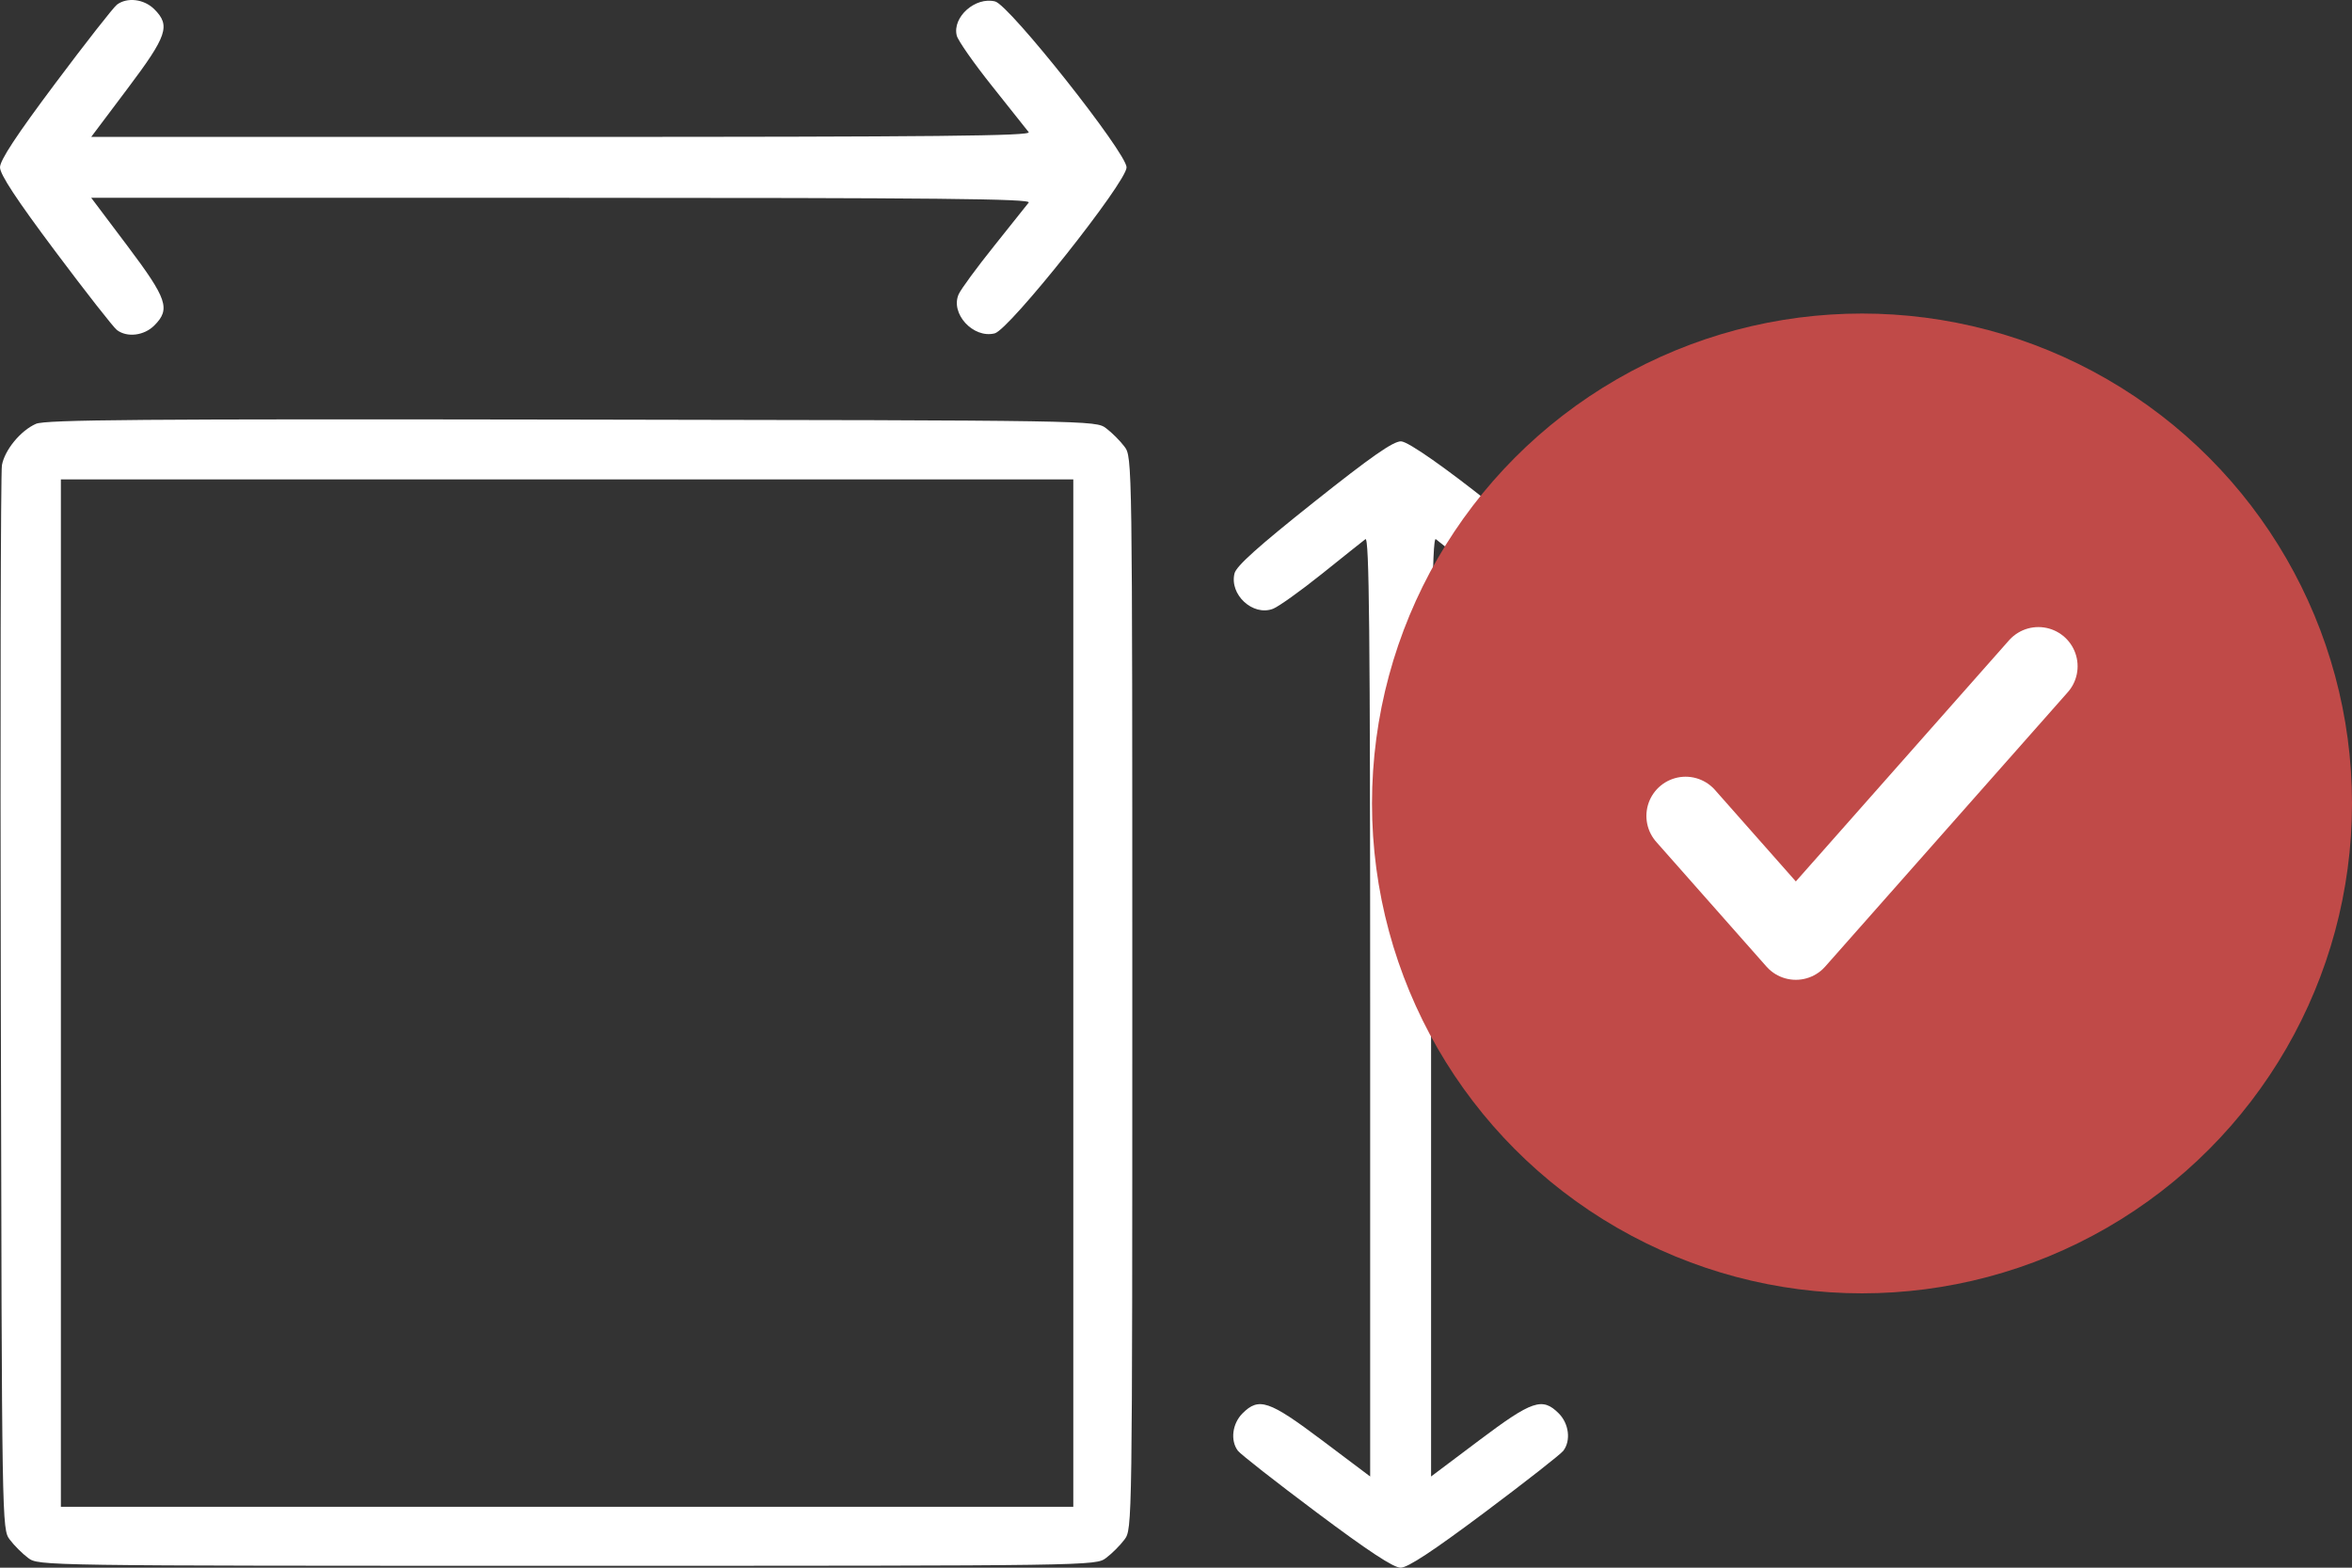 <svg width="60" height="40" viewBox="0 0 60 40" fill="none" xmlns="http://www.w3.org/2000/svg">
<rect x="0" y="0" width="60" height="40" fill="#333333" stroke="none"/>
<path fill-rule="evenodd" clip-rule="evenodd" d="M2.983 0.119C2.895 0.186 2.187 1.089 1.411 2.126C0.42 3.45 0 4.088 0 4.27C0 4.451 0.42 5.09 1.411 6.414C2.187 7.451 2.895 8.354 2.983 8.421C3.244 8.618 3.676 8.565 3.937 8.304C4.355 7.885 4.268 7.628 3.251 6.275L2.327 5.047H14.331C23.92 5.047 26.317 5.071 26.243 5.168C26.192 5.235 25.794 5.734 25.359 6.277C24.924 6.82 24.518 7.372 24.458 7.504C24.234 7.997 24.826 8.644 25.375 8.506C25.75 8.412 28.739 4.648 28.739 4.27C28.739 3.901 25.751 0.128 25.386 0.037C24.881 -0.09 24.289 0.437 24.407 0.908C24.439 1.036 24.844 1.615 25.307 2.195C25.77 2.776 26.191 3.305 26.242 3.372C26.317 3.469 23.92 3.493 14.331 3.493H2.327L3.251 2.264C4.268 0.912 4.355 0.654 3.937 0.236C3.676 -0.025 3.244 -0.078 2.983 0.119ZM0.918 10.814C0.527 10.985 0.119 11.481 0.049 11.87C0.018 12.042 0.005 18.22 0.021 25.599C0.048 38.976 0.049 39.016 0.249 39.283C0.359 39.431 0.57 39.641 0.717 39.751C0.985 39.951 1.002 39.952 14.467 39.952C27.932 39.952 27.949 39.951 28.217 39.751C28.364 39.641 28.575 39.431 28.685 39.283C28.885 39.015 28.885 39 28.885 25.339C28.885 11.678 28.885 11.663 28.685 11.395C28.575 11.248 28.364 11.037 28.217 10.927C27.949 10.727 27.914 10.726 14.581 10.706C3.616 10.688 1.16 10.708 0.918 10.814ZM33.514 12.815C32.103 13.937 31.54 14.442 31.493 14.629C31.357 15.171 31.961 15.729 32.474 15.534C32.615 15.48 33.177 15.079 33.721 14.643C34.265 14.206 34.765 13.808 34.832 13.757C34.929 13.683 34.953 16.08 34.953 25.669V37.673L33.725 36.749C32.372 35.732 32.115 35.645 31.696 36.063C31.435 36.325 31.382 36.756 31.579 37.017C31.646 37.105 32.549 37.813 33.586 38.589C34.91 39.58 35.549 40 35.73 40C35.912 40 36.55 39.58 37.874 38.589C38.911 37.813 39.814 37.105 39.881 37.017C40.078 36.756 40.025 36.325 39.764 36.063C39.346 35.645 39.088 35.732 37.736 36.749L36.507 37.673V25.669C36.507 16.08 36.531 13.683 36.628 13.757C36.695 13.808 37.195 14.206 37.739 14.643C38.283 15.079 38.845 15.48 38.986 15.534C39.501 15.73 40.103 15.171 39.966 14.625C39.871 14.245 36.119 11.261 35.738 11.261C35.537 11.261 34.977 11.652 33.514 12.815ZM27.38 25.339V38.447H14.467H1.553V25.339V12.232H14.467H27.38V25.339Z" fill="white"/>
<circle cx="47.5" cy="20.5" r="12.5" fill="#C04A48"/>
<path d="M52 17L45.812 24L43 20.818" stroke="white" stroke-width="2" stroke-linecap="round" stroke-linejoin="round"/>
</svg>
